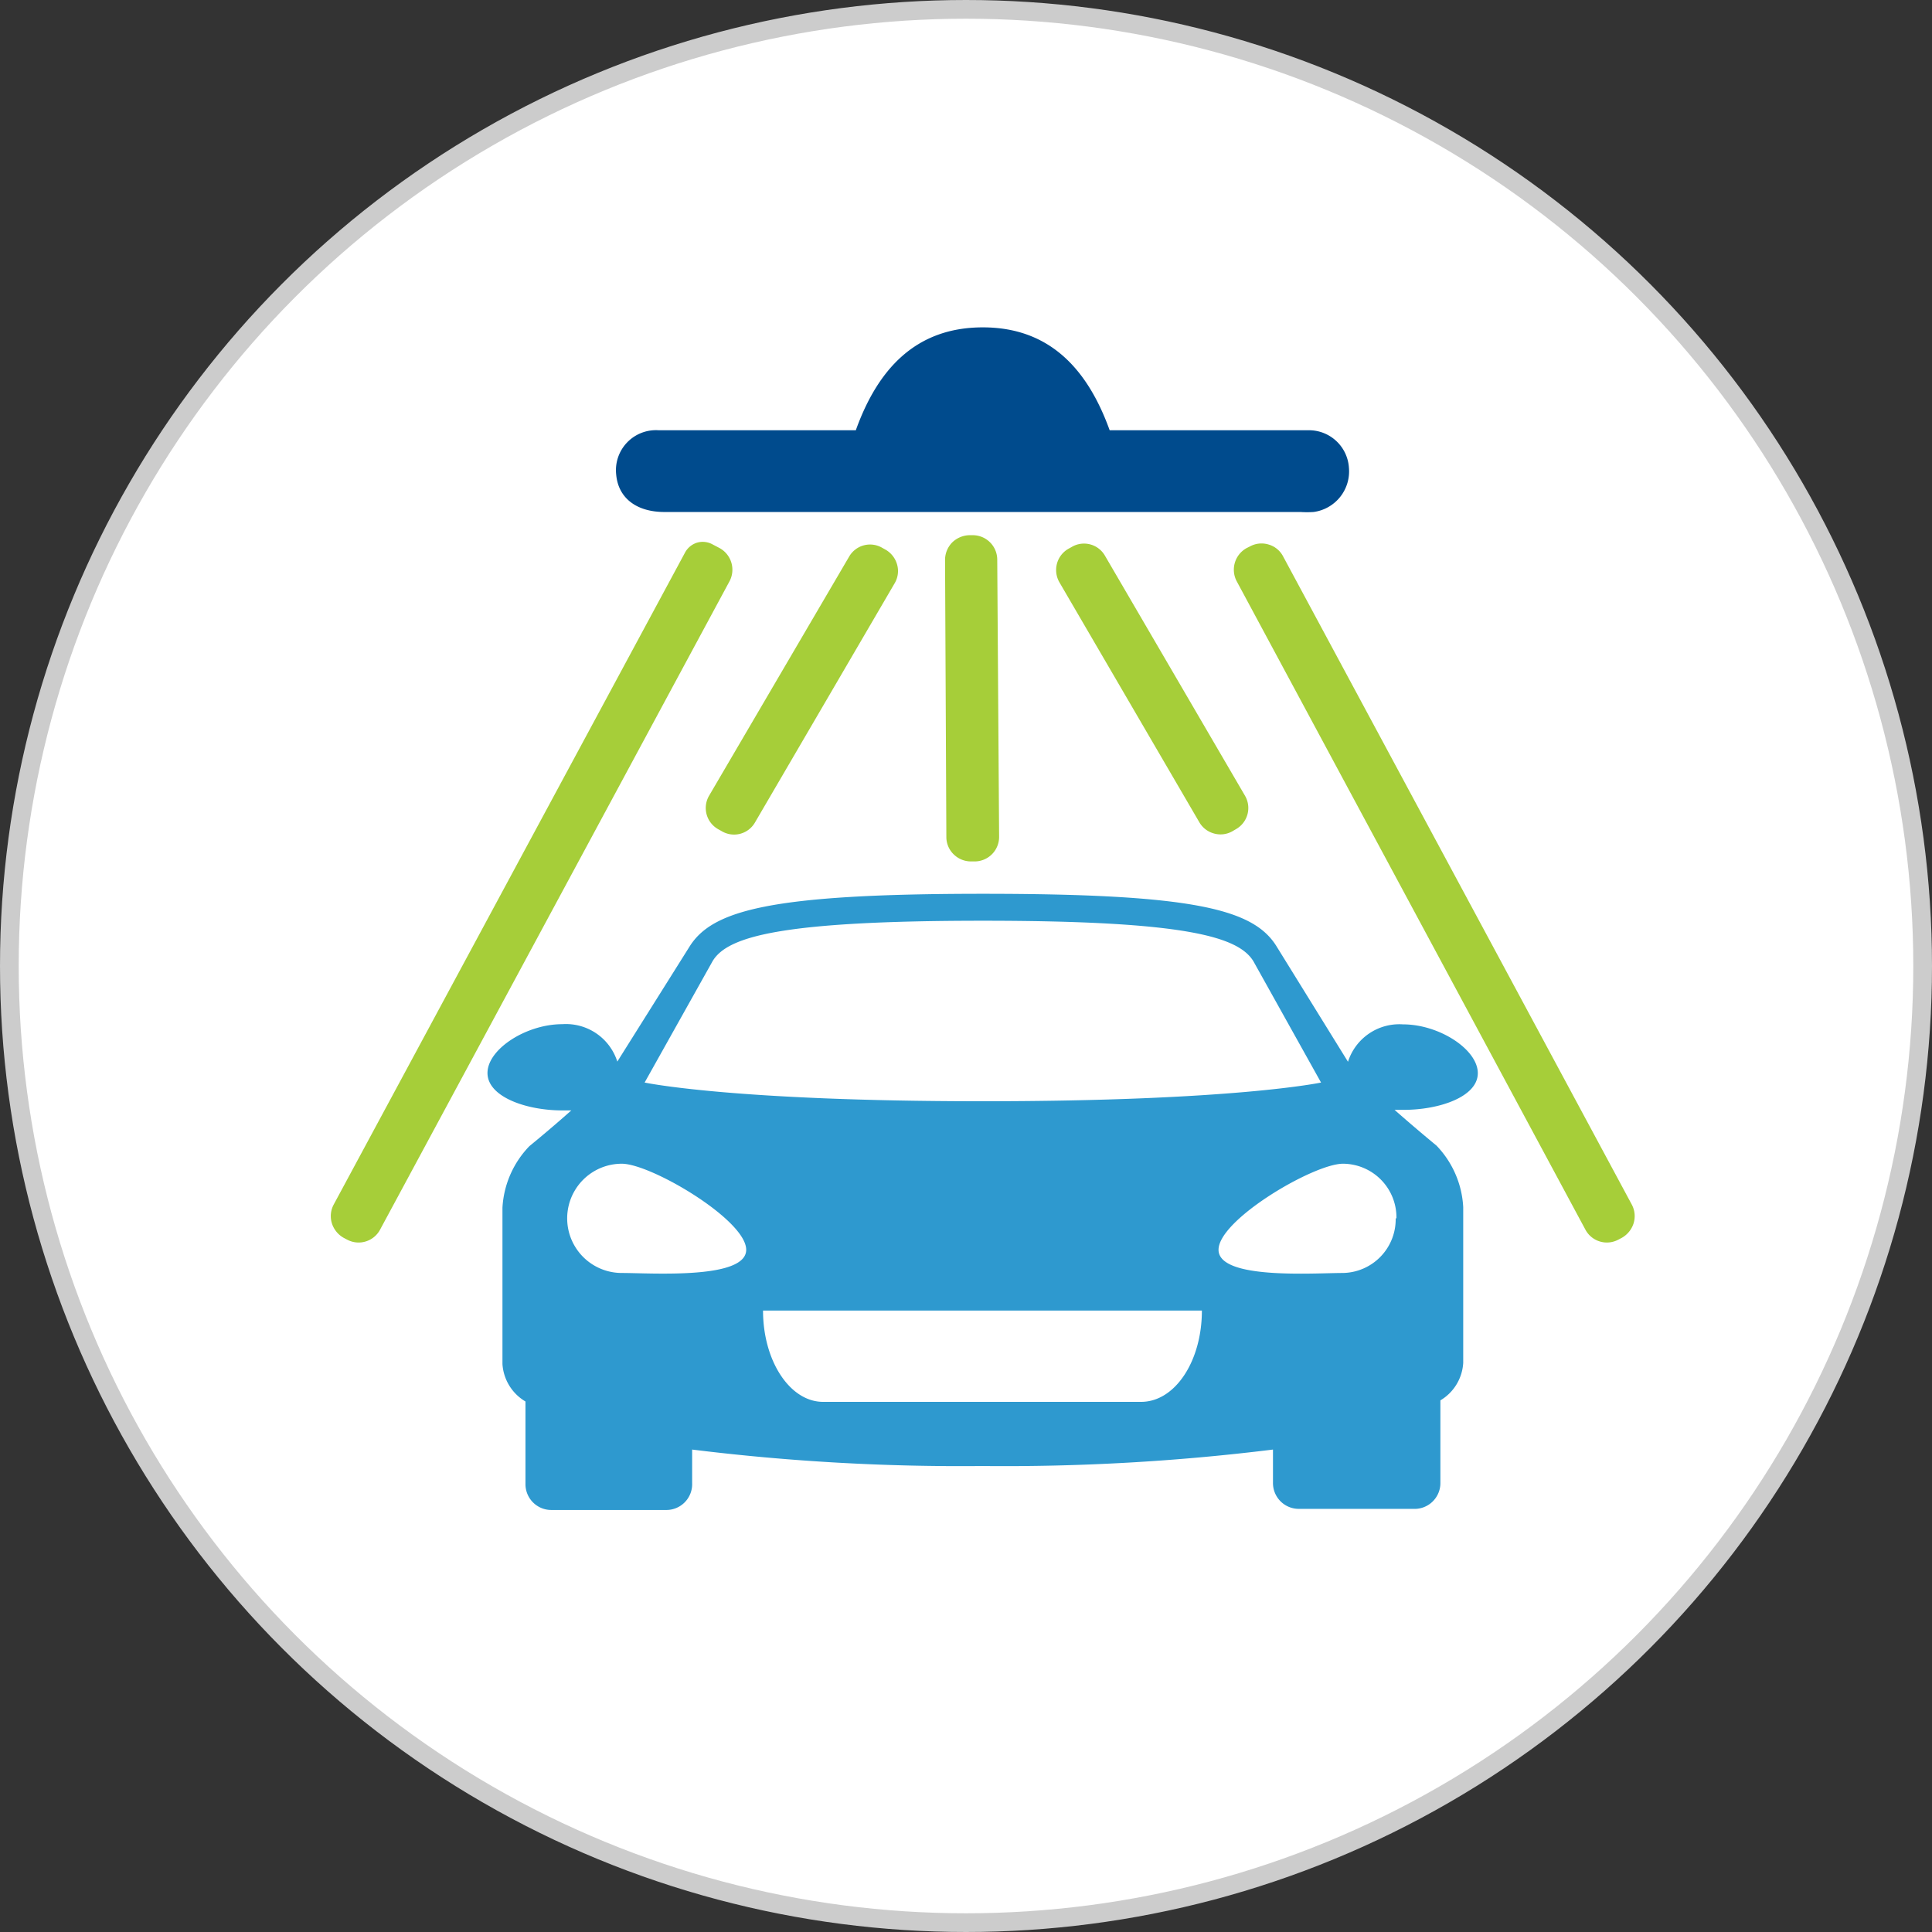 <svg xmlns="http://www.w3.org/2000/svg" viewBox="0 0 103.28 103.28"><rect x="0" y="0" width="103.28" height="103.28" fill="#333333" stroke="none"/><defs><style>.cls-1{fill:#fff;stroke:#ccc;stroke-miterlimit:10;}.cls-2{fill:#2e99cf;}.cls-3{fill:#004b8d;}.cls-3,.cls-4{fill-rule:evenodd;}.cls-4{fill:#a6ce39;}</style></defs><title>icon-washRinse</title><g id="Layer_2" data-name="Layer 2"><g id="Layer_1-2" data-name="Layer 1"><circle class="cls-1" cx="51.64" cy="51.64" r="51.14"/><path class="cls-2" d="M79,57.37c0-1.27-2.06-2.61-4-2.61a2.88,2.88,0,0,0-2.94,2l-3.8-6.14c-1.21-2-4.34-2.84-15.71-2.84s-14.49.88-15.7,2.84L33,56.75a2.88,2.88,0,0,0-2.94-2c-1.94,0-4,1.34-4,2.61s2.06,2,4,2h.48c-1.12,1-2.24,1.91-2.24,1.91a5.14,5.14,0,0,0-1.44,3.29v8.36a2.51,2.51,0,0,0,1.23,2v4.42a1.38,1.38,0,0,0,1.39,1.38h6.11A1.38,1.38,0,0,0,37,79.28V77.49a116.7,116.7,0,0,0,15.52.88,116.76,116.76,0,0,0,15.53-.88v1.79a1.38,1.38,0,0,0,1.38,1.38h6.12A1.38,1.38,0,0,0,77,79.28V74.86a2.5,2.5,0,0,0,1.22-2V64.53a5.13,5.13,0,0,0-1.43-3.29s-1.12-.92-2.24-1.91H75C76.92,59.34,79,58.64,79,57.37Zm-40.9-6c.79-1.29,3.56-2.15,14.45-2.15S66.2,50.09,67,51.38l3.62,6.49s-4.67,1-18.08,1-18.08-1-18.08-1ZM33.24,68.05a2.92,2.92,0,0,1,0-5.84c1.56,0,6.65,3,6.65,4.6S34.8,68.05,33.24,68.05ZM61,74.94H44c-1.77,0-3.21-2.18-3.21-4.88H64.25C64.25,72.76,62.82,74.94,61,74.94Zm13.61-9.81a2.87,2.87,0,0,1-2.82,2.92c-1.56,0-6.65.37-6.65-1.24s5.09-4.6,6.65-4.6A2.87,2.87,0,0,1,74.65,65.13Z"/><path class="cls-3" d="M45.75,23c1.17-3.26,3.2-5.5,6.79-5.5s5.61,2.26,6.78,5.5h9.31c.44,0,.88,0,1.32,0a2.14,2.14,0,0,1,2.16,2,2.19,2.19,0,0,1-1.89,2.37,5.47,5.47,0,0,1-.7,0h-34c-1.5,0-2.47-.75-2.58-2A2.14,2.14,0,0,1,35.21,23c3.2,0,6.4,0,9.6,0Z"/><path class="cls-4" d="M53.41,44.73a1.31,1.31,0,0,1-1.3,1.32H51.9a1.32,1.32,0,0,1-.92-.38,1.29,1.29,0,0,1-.39-.92l-.07-14.84A1.34,1.34,0,0,1,50.9,29a1.37,1.37,0,0,1,.92-.39H52a1.31,1.31,0,0,1,1.31,1.3Z"/><path class="cls-4" d="M87.23,64.39a1.31,1.31,0,0,1,.1,1,1.36,1.36,0,0,1-.63.78l-.19.1a1.3,1.3,0,0,1-1.76-.54L66.11,31.07a1.32,1.32,0,0,1,.53-1.77l.18-.09a1.29,1.29,0,0,1,1-.1,1.27,1.27,0,0,1,.77.63Z"/><path class="cls-4" d="M17.84,64.39a1.31,1.31,0,0,0-.1,1,1.36,1.36,0,0,0,.63.78l.19.1a1.3,1.3,0,0,0,1.76-.54L39,31.07a1.32,1.32,0,0,0-.53-1.77l-.4-.21a1.09,1.09,0,0,0-.81-.08,1.1,1.1,0,0,0-.63.51Z"/><path class="cls-4" d="M37.91,42.53a1.3,1.3,0,0,0,.47,1.79l.18.1A1.29,1.29,0,0,0,40.34,44l7.48-12.81a1.28,1.28,0,0,0,.14-1,1.33,1.33,0,0,0-.61-.8l-.18-.1a1.29,1.29,0,0,0-1.78.47Z"/><path class="cls-4" d="M66.55,42.53a1.3,1.3,0,0,1-.47,1.79l-.17.1a1.28,1.28,0,0,1-1,.14,1.3,1.3,0,0,1-.8-.61L56.64,31.14a1.32,1.32,0,0,1-.14-1,1.3,1.3,0,0,1,.61-.8l.18-.1a1.29,1.29,0,0,1,1.78.47Z"/></g></g></svg>